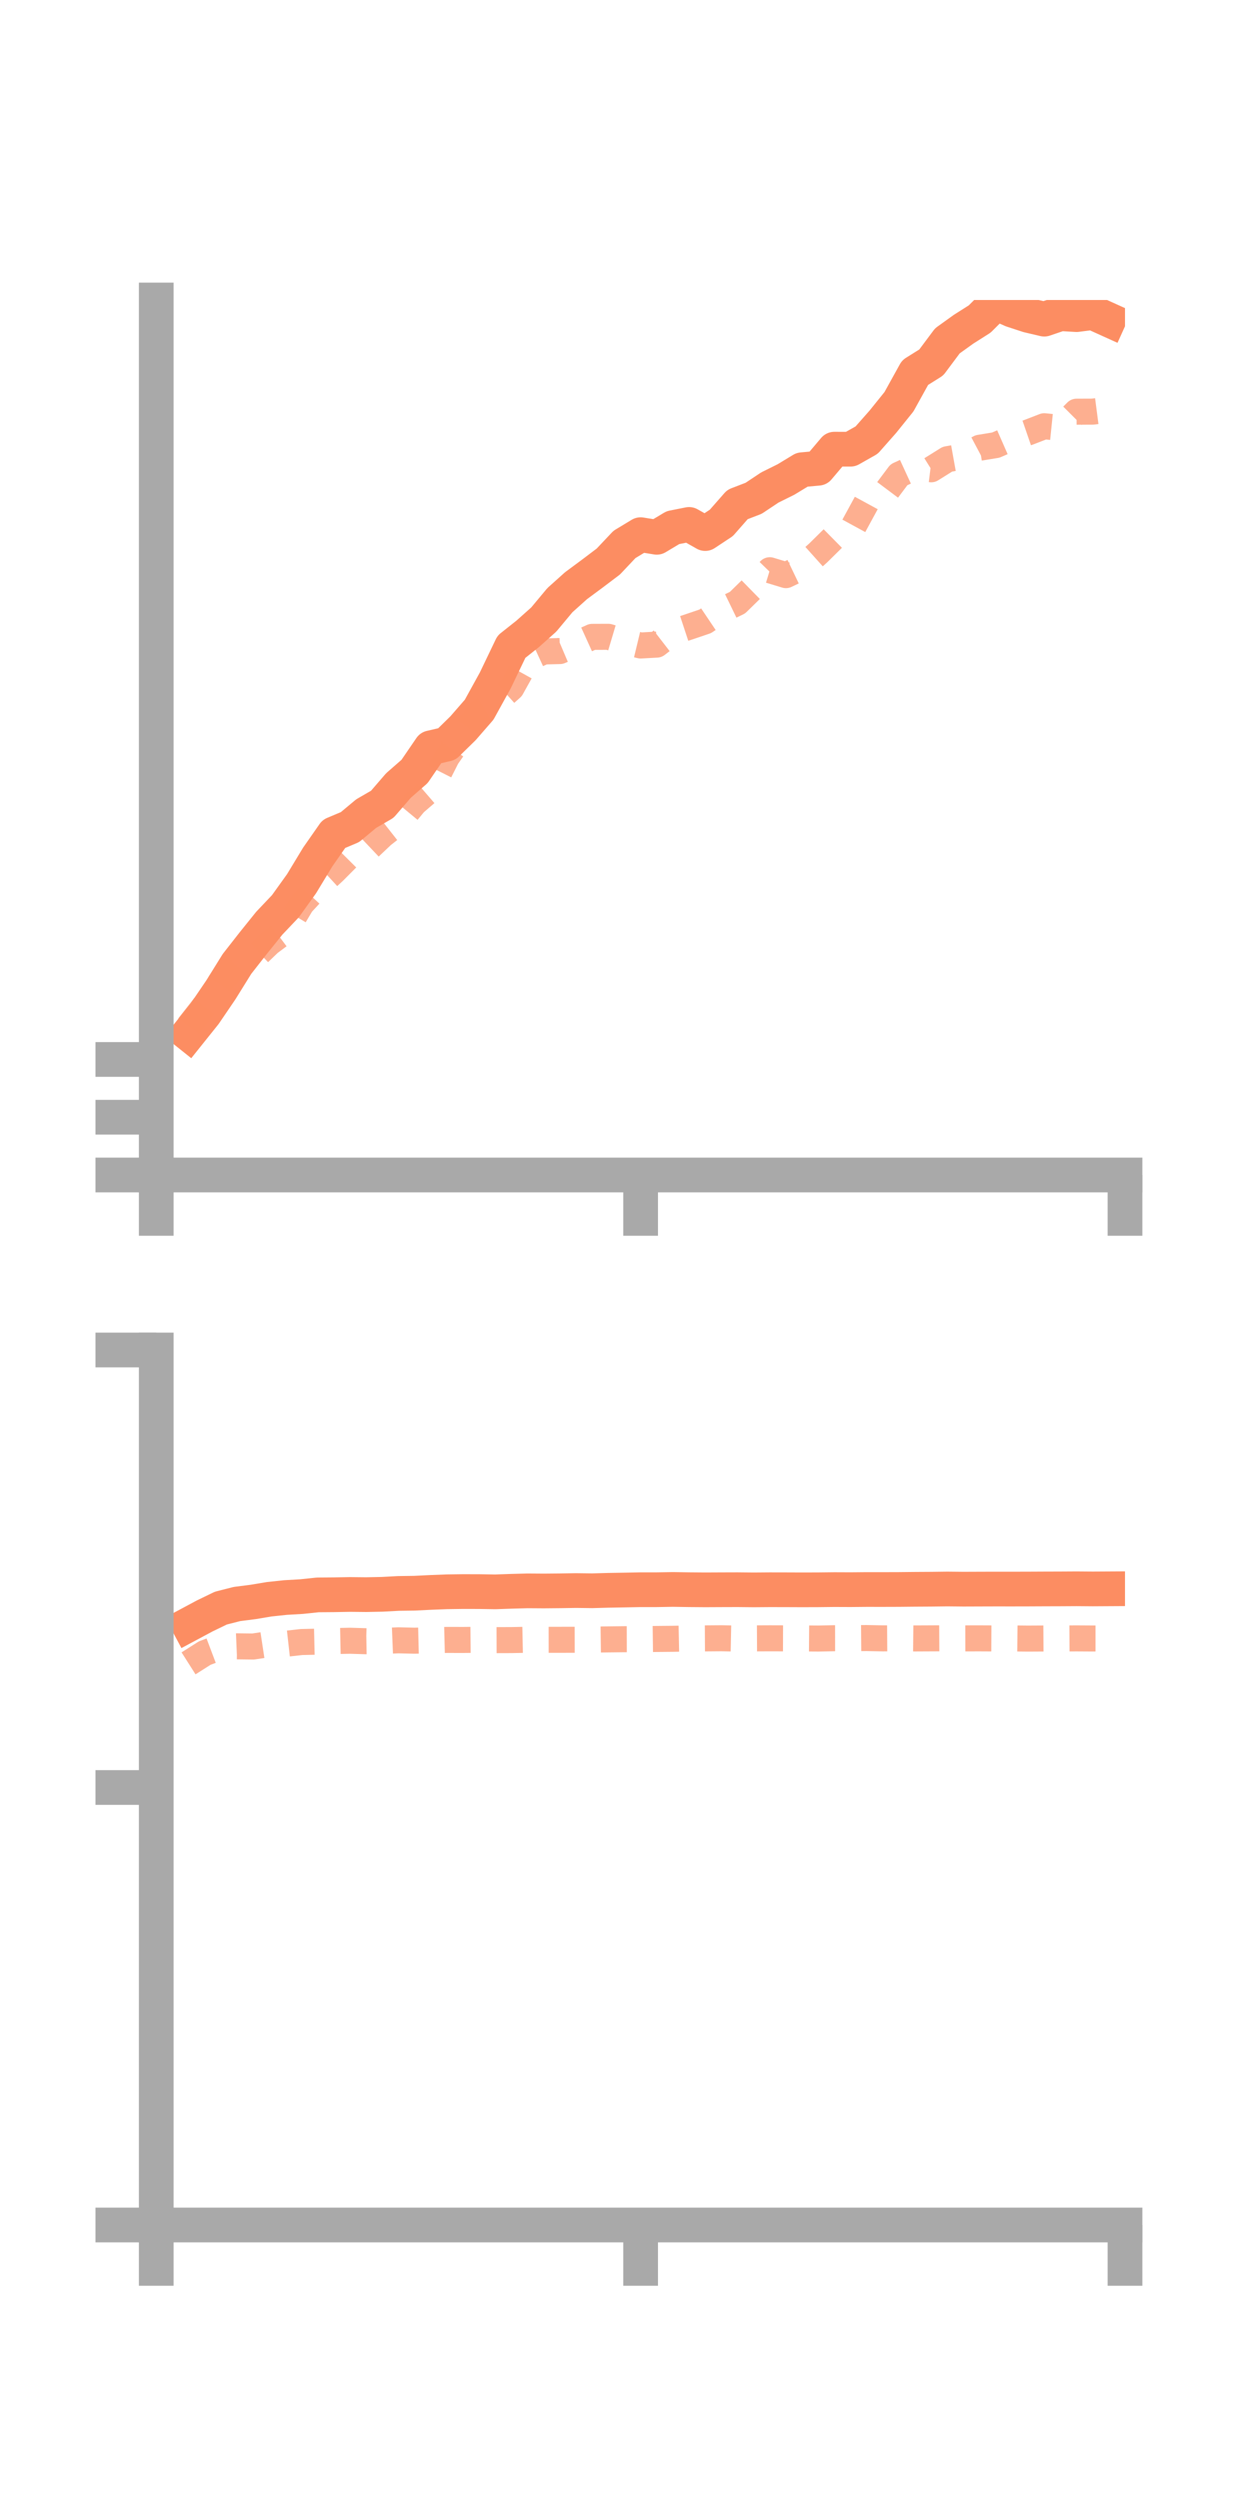 <?xml version="1.0" encoding="utf-8" standalone="no"?>
<!DOCTYPE svg PUBLIC "-//W3C//DTD SVG 1.1//EN"
  "http://www.w3.org/Graphics/SVG/1.1/DTD/svg11.dtd">
<!-- Created with matplotlib (https://matplotlib.org/) -->
<svg height="144pt" version="1.1" viewBox="0 0 72 144" width="72pt" xmlns="http://www.w3.org/2000/svg" xmlns:xlink="http://www.w3.org/1999/xlink">
 <defs>
  <style type="text/css">*{stroke-linecap:butt;stroke-linejoin:round;}</style>
 </defs>
 <g id="figure_1">
  <g id="patch_1">
   <path d="M 0 144 
L 72 144 
L 72 0 
L 0 0 
z
" style="fill:none;"/>
  </g>
  <g id="axes_1">
   <g id="patch_2">
    <path d="M 9 67.68 
L 64.8 67.68 
L 64.8 17.28 
L 9 17.28 
z
" style="fill:none;"/>
   </g>
   <g id="matplotlib.axis_1">
    <g id="xtick_1">
     <g id="line2d_1">
      <defs>
       <path d="M 0 0 
L 0 3.5 
" id="m55dffeeb61" style="stroke:#a9a9a9;stroke-width:2;"/>
      </defs>
      <g>
       <use style="fill:#a9a9a9;stroke:#a9a9a9;stroke-width:2;" x="9" xlink:href="#m55dffeeb61" y="67.68"/>
      </g>
     </g>
    </g>
    <g id="xtick_2">
     <g id="line2d_2">
      <g>
       <use style="fill:#a9a9a9;stroke:#a9a9a9;stroke-width:2;" x="36.9" xlink:href="#m55dffeeb61" y="67.68"/>
      </g>
     </g>
    </g>
    <g id="xtick_3">
     <g id="line2d_3">
      <g>
       <use style="fill:#a9a9a9;stroke:#a9a9a9;stroke-width:2;" x="64.8" xlink:href="#m55dffeeb61" y="67.68"/>
      </g>
     </g>
    </g>
   </g>
   <g id="matplotlib.axis_2">
    <g id="ytick_1">
     <g id="line2d_4">
      <defs>
       <path d="M 0 0 
L -3.5 0 
" id="m879e483e2b" style="stroke:#a9a9a9;stroke-width:2;"/>
      </defs>
      <g>
       <use style="fill:#a9a9a9;stroke:#a9a9a9;stroke-width:2;" x="9" xlink:href="#m879e483e2b" y="67.68"/>
      </g>
     </g>
    </g>
    <g id="ytick_2">
     <g id="line2d_5">
      <g>
       <use style="fill:#a9a9a9;stroke:#a9a9a9;stroke-width:2;" x="9" xlink:href="#m879e483e2b" y="64.352"/>
      </g>
     </g>
    </g>
    <g id="ytick_3">
     <g id="line2d_6">
      <g>
       <use style="fill:#a9a9a9;stroke:#a9a9a9;stroke-width:2;" x="9" xlink:href="#m879e483e2b" y="61.025"/>
      </g>
     </g>
    </g>
   </g>
   <g id="line2d_7">
    <path clip-path="url(#pfb45197baf)" d="M 10.86 59.548 
L 11.79 58.386 
L 12.72 57.019 
L 13.65 55.523 
L 14.58 54.334 
L 15.51 53.178 
L 16.44 52.198 
L 17.37 50.902 
L 18.3 49.365 
L 19.23 48.033 
L 20.16 47.641 
L 21.09 46.865 
L 22.02 46.326 
L 22.95 45.247 
L 23.88 44.434 
L 24.81 43.074 
L 25.74 42.858 
L 26.67 41.947 
L 27.6 40.878 
L 28.53 39.19 
L 29.46 37.252 
L 30.39 36.515 
L 31.32 35.686 
L 32.25 34.57 
L 33.18 33.736 
L 34.11 33.047 
L 35.04 32.344 
L 35.97 31.359 
L 36.9 30.797 
L 37.83 30.949 
L 38.76 30.392 
L 39.69 30.207 
L 40.62 30.733 
L 41.55 30.118 
L 42.48 29.059 
L 43.41 28.701 
L 44.34 28.081 
L 45.27 27.62 
L 46.2 27.056 
L 47.13 26.971 
L 48.06 25.872 
L 48.99 25.875 
L 49.92 25.349 
L 50.85 24.296 
L 51.78 23.141 
L 52.71 21.461 
L 53.64 20.879 
L 54.57 19.633 
L 55.5 18.965 
L 56.43 18.375 
L 57.36 17.446 
L 58.29 17.86 
L 59.22 18.165 
L 60.15 18.384 
L 61.08 18.068 
L 62.01 18.123 
L 62.94 18.003 
L 63.87 18.424 
" style="fill:none;stroke:#fc8d62;stroke-linecap:square;stroke-width:2;"/>
   </g>
   <g id="line2d_8">
    <path clip-path="url(#pfb45197baf)" d="M 10.86 59.121 
L 11.79 57.935 
L 12.72 56.563 
L 13.65 55.562 
L 14.58 55.208 
L 15.51 54.314 
L 16.44 53.619 
L 17.37 52.058 
L 18.3 51.053 
L 19.23 50.198 
L 20.16 49.263 
L 21.09 48.99 
L 22.02 48.109 
L 22.95 47.378 
L 23.88 46.255 
L 24.81 45.452 
L 25.74 43.609 
L 26.67 42.274 
L 27.6 41.016 
L 28.53 40.457 
L 29.46 39.624 
L 30.39 37.953 
L 31.32 37.524 
L 32.25 37.501 
L 33.18 37.106 
L 34.11 36.684 
L 35.04 36.68 
L 35.97 36.957 
L 36.9 37.181 
L 37.83 37.13 
L 38.76 36.412 
L 39.69 36.105 
L 40.62 35.789 
L 41.55 35.164 
L 42.48 34.713 
L 43.41 33.802 
L 44.34 32.845 
L 45.27 33.128 
L 46.2 32.682 
L 47.13 31.848 
L 48.06 30.93 
L 48.99 30.638 
L 49.92 28.931 
L 50.85 28.586 
L 51.78 27.345 
L 52.71 26.917 
L 53.64 27.031 
L 54.57 26.45 
L 55.5 26.283 
L 56.43 25.79 
L 57.36 25.638 
L 58.29 25.23 
L 59.22 24.91 
L 60.15 24.551 
L 61.08 24.646 
L 62.01 23.714 
L 62.94 23.71 
L 63.87 23.589 
" style="fill:none;stroke:#fc8d62;stroke-dasharray:1.5,1.5;stroke-dashoffset:0;stroke-opacity:0.7;stroke-width:1.5;"/>
   </g>
   <g id="patch_3">
    <path d="M 9 67.68 
L 9 17.28 
" style="fill:none;stroke:#a9a9a9;stroke-linecap:square;stroke-linejoin:miter;stroke-width:2;"/>
   </g>
   <g id="patch_4">
    <path d="M 64.8 67.68 
L 64.8 17.28 
" style="fill:none;"/>
   </g>
   <g id="patch_5">
    <path d="M 9 67.68 
L 64.8 67.68 
" style="fill:none;stroke:#a9a9a9;stroke-linecap:square;stroke-linejoin:miter;stroke-width:2;"/>
   </g>
   <g id="patch_6">
    <path d="M 9 17.28 
L 64.8 17.28 
" style="fill:none;"/>
   </g>
  </g>
  <g id="axes_2">
   <g id="patch_7">
    <path d="M 9 128.16 
L 64.8 128.16 
L 64.8 77.76 
L 9 77.76 
z
" style="fill:none;"/>
   </g>
   <g id="matplotlib.axis_3">
    <g id="xtick_4">
     <g id="line2d_9">
      <g>
       <use style="fill:#a9a9a9;stroke:#a9a9a9;stroke-width:2;" x="9" xlink:href="#m55dffeeb61" y="128.16"/>
      </g>
     </g>
    </g>
    <g id="xtick_5">
     <g id="line2d_10">
      <g>
       <use style="fill:#a9a9a9;stroke:#a9a9a9;stroke-width:2;" x="36.9" xlink:href="#m55dffeeb61" y="128.16"/>
      </g>
     </g>
    </g>
    <g id="xtick_6">
     <g id="line2d_11">
      <g>
       <use style="fill:#a9a9a9;stroke:#a9a9a9;stroke-width:2;" x="64.8" xlink:href="#m55dffeeb61" y="128.16"/>
      </g>
     </g>
    </g>
   </g>
   <g id="matplotlib.axis_4">
    <g id="ytick_4">
     <g id="line2d_12">
      <g>
       <use style="fill:#a9a9a9;stroke:#a9a9a9;stroke-width:2;" x="9" xlink:href="#m879e483e2b" y="128.16"/>
      </g>
     </g>
    </g>
    <g id="ytick_5">
     <g id="line2d_13">
      <g>
       <use style="fill:#a9a9a9;stroke:#a9a9a9;stroke-width:2;" x="9" xlink:href="#m879e483e2b" y="102.96"/>
      </g>
     </g>
    </g>
    <g id="ytick_6">
     <g id="line2d_14">
      <g>
       <use style="fill:#a9a9a9;stroke:#a9a9a9;stroke-width:2;" x="9" xlink:href="#m879e483e2b" y="77.76"/>
      </g>
     </g>
    </g>
   </g>
   <g id="line2d_15">
    <path clip-path="url(#p64838a1125)" d="M 10.86 93.576 
L 11.79 93.078 
L 12.72 92.628 
L 13.65 92.391 
L 14.58 92.272 
L 15.51 92.117 
L 16.44 92.018 
L 17.37 91.964 
L 18.3 91.866 
L 19.23 91.858 
L 20.16 91.841 
L 21.09 91.851 
L 22.02 91.832 
L 22.95 91.782 
L 23.88 91.769 
L 24.81 91.723 
L 25.74 91.687 
L 26.67 91.674 
L 27.6 91.676 
L 28.53 91.691 
L 29.46 91.658 
L 30.39 91.633 
L 31.32 91.64 
L 32.25 91.631 
L 33.18 91.616 
L 34.11 91.628 
L 35.04 91.602 
L 35.97 91.586 
L 36.9 91.568 
L 37.83 91.568 
L 38.76 91.552 
L 39.69 91.567 
L 40.62 91.575 
L 41.55 91.57 
L 42.48 91.567 
L 43.41 91.577 
L 44.34 91.569 
L 45.27 91.571 
L 46.2 91.575 
L 47.13 91.572 
L 48.06 91.561 
L 48.99 91.565 
L 49.92 91.556 
L 50.85 91.557 
L 51.78 91.554 
L 52.71 91.544 
L 53.64 91.538 
L 54.57 91.526 
L 55.5 91.536 
L 56.43 91.532 
L 57.36 91.529 
L 58.29 91.53 
L 59.22 91.528 
L 60.15 91.523 
L 61.08 91.52 
L 62.01 91.514 
L 62.94 91.522 
L 63.87 91.516 
" style="fill:none;stroke:#fc8d62;stroke-linecap:square;stroke-width:2;"/>
   </g>
   <g id="line2d_16">
    <path clip-path="url(#p64838a1125)" d="M 10.86 95.81 
L 11.79 95.219 
L 12.72 94.868 
L 13.65 94.828 
L 14.58 94.84 
L 15.51 94.699 
L 16.44 94.685 
L 17.37 94.581 
L 18.3 94.56 
L 19.23 94.526 
L 20.16 94.507 
L 21.09 94.535 
L 22.02 94.519 
L 22.95 94.482 
L 23.88 94.504 
L 24.81 94.482 
L 25.74 94.459 
L 26.67 94.461 
L 27.6 94.452 
L 28.53 94.472 
L 29.46 94.469 
L 30.39 94.45 
L 31.32 94.454 
L 32.25 94.453 
L 33.18 94.451 
L 34.11 94.441 
L 35.04 94.429 
L 35.97 94.418 
L 36.9 94.416 
L 37.83 94.404 
L 38.76 94.395 
L 39.69 94.376 
L 40.62 94.371 
L 41.55 94.363 
L 42.48 94.382 
L 43.41 94.371 
L 44.34 94.366 
L 45.27 94.369 
L 46.2 94.373 
L 47.13 94.38 
L 48.06 94.361 
L 48.99 94.36 
L 49.92 94.352 
L 50.85 94.37 
L 51.78 94.364 
L 52.71 94.374 
L 53.64 94.369 
L 54.57 94.364 
L 55.5 94.371 
L 56.43 94.369 
L 57.36 94.374 
L 58.29 94.373 
L 59.22 94.383 
L 60.15 94.377 
L 61.08 94.376 
L 62.01 94.371 
L 62.94 94.377 
L 63.87 94.377 
" style="fill:none;stroke:#fc8d62;stroke-dasharray:1.5,1.5;stroke-dashoffset:0;stroke-opacity:0.7;stroke-width:1.5;"/>
   </g>
   <g id="patch_8">
    <path d="M 9 128.16 
L 9 77.76 
" style="fill:none;stroke:#a9a9a9;stroke-linecap:square;stroke-linejoin:miter;stroke-width:2;"/>
   </g>
   <g id="patch_9">
    <path d="M 64.8 128.16 
L 64.8 77.76 
" style="fill:none;"/>
   </g>
   <g id="patch_10">
    <path d="M 9 128.16 
L 64.8 128.16 
" style="fill:none;stroke:#a9a9a9;stroke-linecap:square;stroke-linejoin:miter;stroke-width:2;"/>
   </g>
   <g id="patch_11">
    <path d="M 9 77.76 
L 64.8 77.76 
" style="fill:none;"/>
   </g>
  </g>
 </g>
 <defs>
  <clipPath id="pfb45197baf">
   <rect height="50.4" width="55.8" x="9" y="17.28"/>
  </clipPath>
  <clipPath id="p64838a1125">
   <rect height="50.4" width="55.8" x="9" y="77.76"/>
  </clipPath>
 </defs>
</svg>

